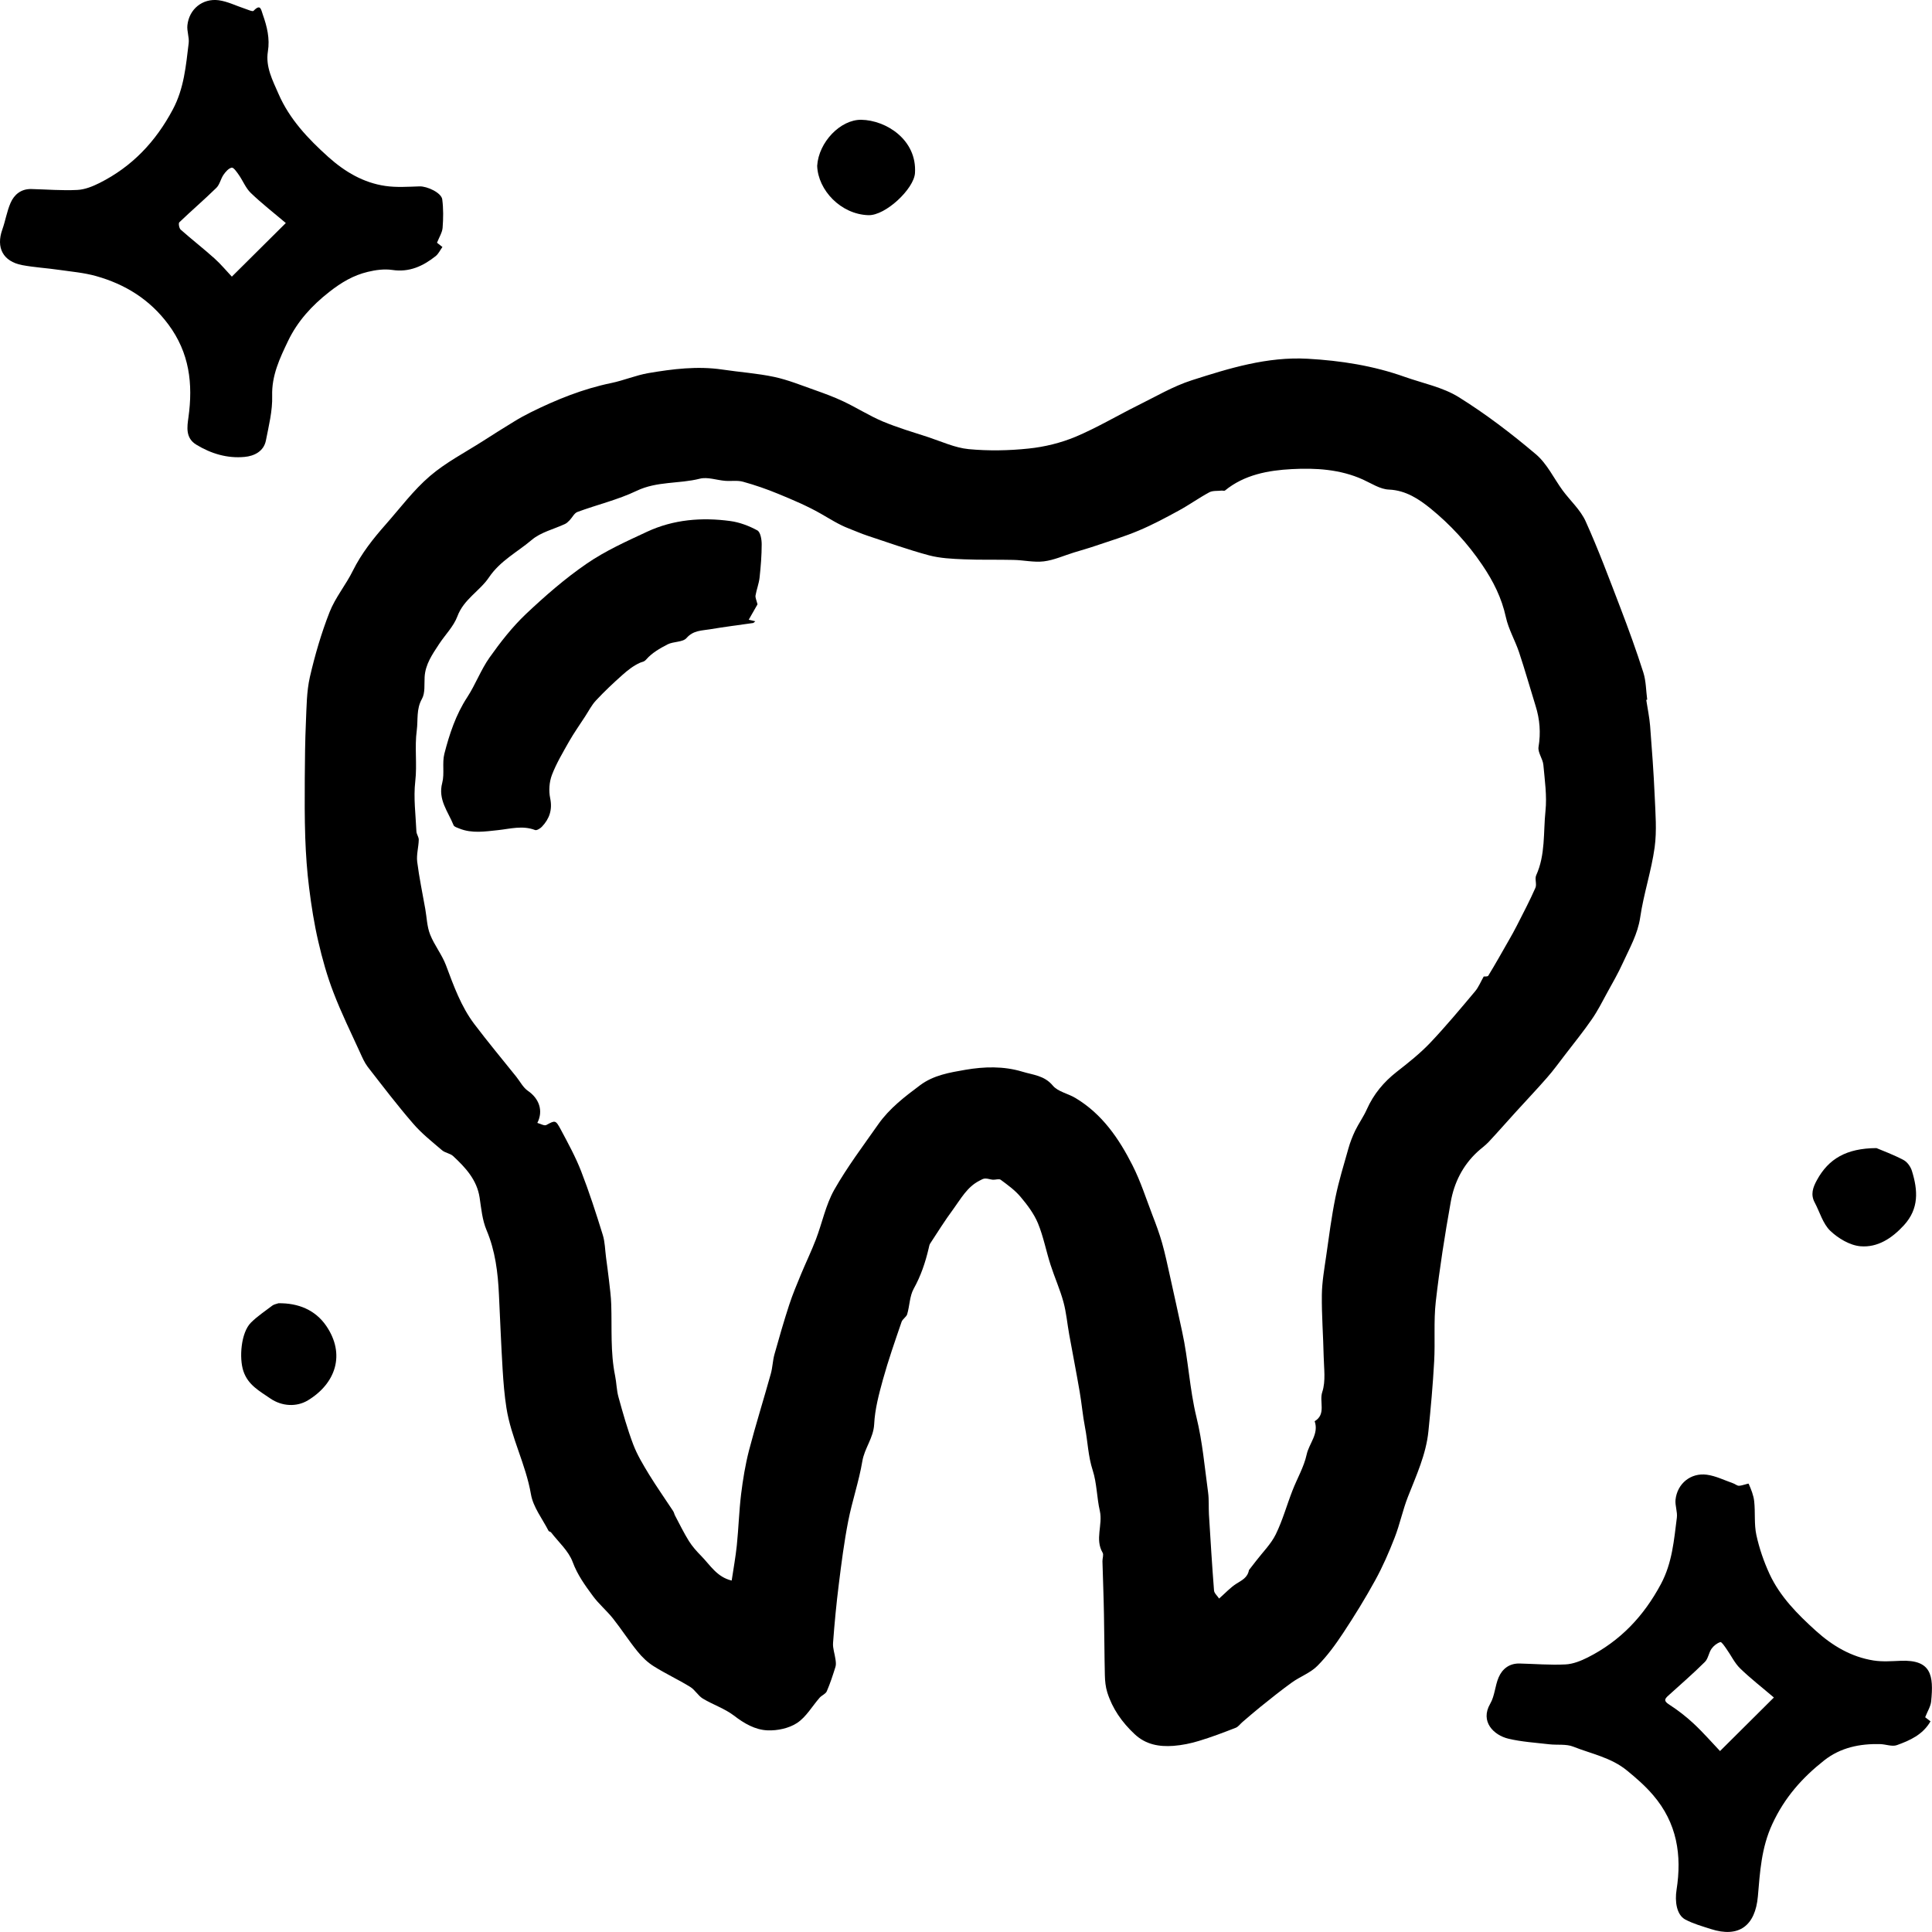 <svg viewBox="0 0 32 32" fill="none" xmlns="http://www.w3.org/2000/svg">
    <path d="M27.267 11.592C27.289 11.735 27.319 11.878 27.331 12.022C27.361 12.409 27.39 12.797 27.407 13.186C27.419 13.469 27.444 13.758 27.406 14.036C27.352 14.426 27.224 14.804 27.167 15.194C27.126 15.473 26.991 15.704 26.879 15.95C26.802 16.119 26.709 16.281 26.619 16.444C26.538 16.593 26.461 16.746 26.364 16.885C26.225 17.087 26.07 17.277 25.921 17.472C25.823 17.599 25.73 17.729 25.624 17.849C25.456 18.042 25.279 18.227 25.107 18.417C24.957 18.582 24.81 18.75 24.658 18.913C24.601 18.974 24.531 19.022 24.47 19.079C24.227 19.304 24.085 19.59 24.029 19.907C23.931 20.455 23.844 21.006 23.781 21.559C23.744 21.887 23.773 22.223 23.754 22.553C23.733 22.938 23.698 23.323 23.659 23.707C23.62 24.09 23.459 24.437 23.32 24.791C23.233 25.012 23.186 25.248 23.099 25.47C23.006 25.71 22.902 25.948 22.778 26.174C22.615 26.471 22.437 26.76 22.25 27.043C22.122 27.237 21.983 27.429 21.819 27.593C21.704 27.709 21.534 27.769 21.398 27.867C21.22 27.995 21.049 28.133 20.878 28.27C20.776 28.352 20.677 28.439 20.577 28.524C20.54 28.556 20.509 28.602 20.466 28.618C20.266 28.696 20.064 28.773 19.858 28.835C19.721 28.877 19.578 28.906 19.436 28.917C19.199 28.934 18.977 28.897 18.791 28.721C18.583 28.526 18.425 28.301 18.34 28.031C18.312 27.941 18.302 27.843 18.3 27.749C18.292 27.412 18.292 27.075 18.285 26.738C18.28 26.445 18.268 26.152 18.26 25.859C18.259 25.811 18.283 25.752 18.263 25.718C18.132 25.494 18.268 25.256 18.217 25.027C18.166 24.805 18.168 24.569 18.099 24.354C18.022 24.119 18.017 23.877 17.971 23.64C17.933 23.446 17.917 23.248 17.883 23.053C17.829 22.737 17.767 22.422 17.71 22.107C17.677 21.926 17.662 21.741 17.614 21.565C17.557 21.356 17.467 21.157 17.401 20.951C17.327 20.723 17.283 20.483 17.192 20.262C17.126 20.103 17.016 19.957 16.904 19.824C16.812 19.714 16.691 19.627 16.575 19.541C16.547 19.52 16.488 19.543 16.444 19.54C16.401 19.536 16.359 19.519 16.316 19.52C16.285 19.521 16.252 19.54 16.223 19.556C16.017 19.66 15.914 19.858 15.786 20.032C15.651 20.214 15.531 20.407 15.407 20.596C15.393 20.617 15.389 20.645 15.383 20.671C15.328 20.907 15.253 21.132 15.133 21.347C15.066 21.469 15.067 21.628 15.026 21.767C15.012 21.814 14.949 21.847 14.933 21.894C14.825 22.21 14.714 22.526 14.625 22.847C14.558 23.09 14.491 23.34 14.479 23.59C14.467 23.818 14.319 23.986 14.283 24.202C14.227 24.537 14.114 24.861 14.049 25.195C13.982 25.538 13.937 25.886 13.894 26.234C13.853 26.559 13.822 26.885 13.798 27.211C13.791 27.3 13.826 27.392 13.838 27.483C13.844 27.524 13.85 27.57 13.838 27.608C13.795 27.745 13.751 27.882 13.694 28.013C13.675 28.057 13.611 28.08 13.576 28.119C13.452 28.261 13.353 28.438 13.202 28.538C13.068 28.626 12.876 28.667 12.713 28.66C12.509 28.652 12.327 28.547 12.157 28.416C12.004 28.299 11.809 28.235 11.641 28.134C11.561 28.085 11.511 27.988 11.431 27.94C11.235 27.819 11.024 27.722 10.829 27.599C10.727 27.536 10.636 27.448 10.56 27.354C10.416 27.177 10.293 26.984 10.151 26.805C10.047 26.675 9.916 26.566 9.819 26.433C9.69 26.258 9.564 26.085 9.485 25.871C9.418 25.689 9.252 25.543 9.128 25.382C9.119 25.369 9.092 25.368 9.086 25.356C8.983 25.155 8.83 24.962 8.794 24.749C8.709 24.255 8.465 23.811 8.388 23.319C8.355 23.109 8.338 22.895 8.325 22.683C8.3 22.27 8.284 21.857 8.264 21.444C8.247 21.077 8.204 20.719 8.058 20.373C7.988 20.207 7.971 20.017 7.944 19.836C7.899 19.541 7.71 19.339 7.505 19.148C7.456 19.103 7.373 19.096 7.322 19.052C7.156 18.91 6.982 18.773 6.841 18.608C6.579 18.306 6.337 17.987 6.091 17.671C6.037 17.6 6 17.514 5.963 17.432C5.813 17.103 5.653 16.778 5.524 16.441C5.418 16.167 5.338 15.881 5.272 15.595C5.204 15.303 5.157 15.004 5.12 14.706C5.085 14.431 5.066 14.153 5.056 13.876C5.045 13.549 5.046 13.222 5.048 12.895C5.05 12.582 5.053 12.269 5.067 11.957C5.078 11.709 5.078 11.456 5.132 11.216C5.216 10.851 5.322 10.487 5.459 10.138C5.554 9.896 5.73 9.686 5.846 9.45C5.988 9.165 6.182 8.92 6.39 8.685C6.629 8.414 6.848 8.119 7.12 7.886C7.384 7.659 7.704 7.494 8.001 7.304C8.169 7.196 8.337 7.09 8.508 6.986C8.598 6.93 8.692 6.878 8.787 6.831C9.214 6.619 9.654 6.441 10.125 6.344C10.332 6.301 10.531 6.216 10.738 6.18C11.144 6.111 11.552 6.06 11.965 6.121C12.251 6.164 12.542 6.183 12.824 6.243C13.052 6.292 13.272 6.382 13.494 6.46C13.655 6.517 13.816 6.576 13.97 6.649C14.19 6.753 14.398 6.886 14.622 6.981C14.867 7.083 15.123 7.159 15.376 7.241C15.597 7.314 15.817 7.417 16.044 7.439C16.373 7.47 16.711 7.464 17.04 7.429C17.302 7.402 17.57 7.336 17.813 7.235C18.167 7.086 18.5 6.887 18.844 6.716C19.14 6.57 19.429 6.398 19.741 6.298C20.362 6.099 20.989 5.905 21.659 5.942C22.209 5.973 22.748 6.057 23.269 6.243C23.569 6.349 23.896 6.413 24.16 6.577C24.61 6.857 25.035 7.182 25.439 7.524C25.625 7.681 25.736 7.923 25.884 8.125C26.01 8.295 26.178 8.446 26.263 8.634C26.475 9.103 26.655 9.588 26.84 10.07C26.975 10.423 27.104 10.778 27.219 11.139C27.264 11.281 27.263 11.439 27.283 11.589C27.278 11.59 27.272 11.591 27.267 11.592L27.267 11.592ZM20.687 26.005C20.725 25.956 20.765 25.905 20.805 25.853C20.916 25.708 21.052 25.574 21.131 25.413C21.244 25.182 21.313 24.93 21.407 24.689C21.484 24.489 21.597 24.299 21.642 24.093C21.682 23.907 21.848 23.75 21.775 23.54C21.971 23.423 21.847 23.216 21.901 23.056C21.961 22.875 21.928 22.66 21.924 22.461C21.917 22.122 21.89 21.784 21.894 21.446C21.897 21.231 21.935 21.016 21.966 20.802C22.012 20.478 22.054 20.153 22.119 19.833C22.175 19.56 22.258 19.291 22.334 19.022C22.362 18.921 22.401 18.822 22.446 18.727C22.505 18.606 22.585 18.496 22.639 18.374C22.751 18.123 22.918 17.922 23.134 17.753C23.326 17.603 23.519 17.45 23.686 17.275C23.946 17.001 24.188 16.71 24.431 16.421C24.491 16.35 24.526 16.259 24.575 16.174C24.586 16.172 24.64 16.179 24.651 16.16C24.77 15.965 24.881 15.767 24.994 15.569C25.038 15.491 25.083 15.413 25.123 15.333C25.229 15.125 25.337 14.919 25.431 14.706C25.458 14.646 25.417 14.558 25.444 14.498C25.599 14.157 25.561 13.788 25.598 13.432C25.624 13.182 25.586 12.923 25.563 12.669C25.554 12.568 25.468 12.464 25.483 12.372C25.522 12.137 25.504 11.914 25.434 11.691C25.342 11.395 25.258 11.096 25.16 10.802C25.094 10.606 24.985 10.421 24.942 10.222C24.872 9.902 24.734 9.627 24.55 9.356C24.309 9 24.021 8.688 23.694 8.422C23.506 8.27 23.287 8.121 23.006 8.109C22.86 8.104 22.716 8.007 22.575 7.943C22.198 7.772 21.79 7.749 21.397 7.77C21.01 7.79 20.611 7.861 20.289 8.125C20.278 8.134 20.252 8.124 20.233 8.126C20.164 8.134 20.086 8.124 20.03 8.154C19.856 8.248 19.695 8.364 19.522 8.458C19.306 8.576 19.089 8.692 18.863 8.787C18.632 8.885 18.391 8.957 18.153 9.038C18.033 9.079 17.91 9.114 17.788 9.151C17.622 9.202 17.459 9.277 17.289 9.298C17.125 9.318 16.954 9.277 16.787 9.274C16.513 9.267 16.239 9.276 15.965 9.264C15.77 9.256 15.57 9.247 15.383 9.197C15.041 9.105 14.707 8.985 14.371 8.874C14.265 8.839 14.162 8.793 14.058 8.753C13.893 8.69 13.746 8.594 13.593 8.507C13.37 8.38 13.131 8.279 12.893 8.181C12.702 8.102 12.506 8.034 12.307 7.979C12.214 7.953 12.11 7.972 12.011 7.964C11.87 7.953 11.719 7.896 11.59 7.929C11.246 8.016 10.882 7.968 10.544 8.13C10.233 8.279 9.889 8.359 9.563 8.48C9.511 8.5 9.479 8.571 9.435 8.617C9.412 8.64 9.387 8.665 9.358 8.679C9.173 8.765 8.957 8.815 8.808 8.942C8.57 9.144 8.285 9.287 8.099 9.563C7.947 9.789 7.681 9.925 7.576 10.208C7.514 10.375 7.374 10.513 7.273 10.667C7.163 10.835 7.045 11.001 7.033 11.214C7.026 11.336 7.044 11.477 6.989 11.575C6.892 11.746 6.926 11.924 6.903 12.097C6.865 12.376 6.911 12.659 6.878 12.943C6.847 13.214 6.885 13.495 6.897 13.771C6.899 13.818 6.937 13.864 6.936 13.909C6.933 14.031 6.896 14.154 6.91 14.273C6.943 14.535 6.998 14.795 7.044 15.056C7.069 15.197 7.072 15.347 7.124 15.478C7.193 15.654 7.319 15.809 7.386 15.986C7.514 16.327 7.636 16.671 7.858 16.964C8.082 17.26 8.32 17.546 8.552 17.835C8.615 17.914 8.664 18.013 8.744 18.068C8.927 18.193 9.004 18.395 8.9 18.599C8.953 18.613 9.015 18.651 9.048 18.634C9.196 18.555 9.201 18.546 9.29 18.712C9.41 18.937 9.533 19.162 9.625 19.398C9.759 19.743 9.873 20.096 9.983 20.451C10.021 20.571 10.021 20.702 10.038 20.828C10.054 20.952 10.072 21.076 10.086 21.2C10.101 21.335 10.12 21.471 10.124 21.606C10.137 22 10.108 22.396 10.188 22.787C10.212 22.904 10.212 23.026 10.244 23.14C10.317 23.405 10.392 23.671 10.489 23.927C10.555 24.1 10.654 24.263 10.751 24.423C10.877 24.628 11.016 24.825 11.148 25.026C11.164 25.049 11.168 25.078 11.181 25.103C11.256 25.244 11.326 25.389 11.41 25.524C11.466 25.613 11.538 25.694 11.613 25.77C11.762 25.921 11.873 26.121 12.119 26.179C12.149 25.979 12.184 25.788 12.204 25.596C12.233 25.314 12.241 25.029 12.275 24.748C12.305 24.504 12.345 24.26 12.406 24.023C12.517 23.597 12.649 23.178 12.767 22.754C12.796 22.651 12.798 22.541 12.826 22.437C12.903 22.161 12.983 21.884 13.072 21.611C13.128 21.439 13.199 21.272 13.268 21.104C13.348 20.912 13.439 20.723 13.514 20.528C13.618 20.256 13.676 19.959 13.817 19.708C14.032 19.329 14.297 18.978 14.548 18.62C14.733 18.357 14.986 18.164 15.242 17.973C15.465 17.807 15.732 17.764 15.991 17.719C16.302 17.666 16.62 17.656 16.932 17.75C17.111 17.805 17.297 17.812 17.438 17.981C17.523 18.083 17.691 18.112 17.814 18.187C18.255 18.451 18.533 18.858 18.757 19.3C18.892 19.566 18.983 19.853 19.09 20.132C19.148 20.281 19.203 20.431 19.247 20.584C19.297 20.761 19.335 20.941 19.375 21.121C19.445 21.432 19.512 21.744 19.58 22.056C19.683 22.524 19.703 23.004 19.817 23.473C19.917 23.88 19.953 24.303 20.01 24.72C20.026 24.84 20.017 24.965 20.024 25.087C20.05 25.506 20.075 25.925 20.108 26.343C20.111 26.389 20.162 26.43 20.192 26.477C20.302 26.38 20.381 26.293 20.477 26.232C20.568 26.174 20.664 26.133 20.687 26.004V26.005Z"
          fill="currentColor"/>
    <path d="M7.239 4.021C7.264 4.041 7.294 4.064 7.328 4.091C7.289 4.145 7.262 4.205 7.216 4.242C7.006 4.408 6.78 4.514 6.496 4.471C6.365 4.452 6.222 4.471 6.091 4.503C5.853 4.56 5.655 4.677 5.455 4.834C5.162 5.063 4.926 5.324 4.771 5.648C4.635 5.932 4.498 6.218 4.508 6.557C4.515 6.803 4.452 7.052 4.404 7.297C4.368 7.478 4.207 7.554 4.051 7.568C3.766 7.595 3.497 7.515 3.251 7.365C3.068 7.253 3.1 7.068 3.121 6.914C3.199 6.356 3.138 5.843 2.788 5.373C2.48 4.959 2.074 4.708 1.589 4.572C1.392 4.517 1.184 4.499 0.98 4.47C0.776 4.44 0.569 4.429 0.367 4.391C0.049 4.33 -0.069 4.101 0.039 3.8C0.09 3.656 0.114 3.502 0.174 3.363C0.235 3.221 0.351 3.127 0.519 3.131C0.773 3.137 1.027 3.159 1.28 3.146C1.405 3.14 1.534 3.088 1.648 3.031C2.187 2.76 2.577 2.349 2.862 1.814C3.049 1.463 3.079 1.091 3.125 0.716C3.137 0.619 3.093 0.515 3.104 0.418C3.132 0.152 3.354 -0.031 3.622 0.004C3.77 0.024 3.91 0.096 4.054 0.143C4.104 0.159 4.183 0.197 4.2 0.179C4.318 0.055 4.324 0.163 4.353 0.242C4.423 0.44 4.472 0.638 4.437 0.853C4.396 1.109 4.517 1.334 4.614 1.557C4.796 1.975 5.103 2.299 5.439 2.601C5.712 2.845 6.018 3.027 6.383 3.08C6.568 3.107 6.761 3.093 6.949 3.087C7.075 3.083 7.311 3.193 7.325 3.302C7.345 3.457 7.343 3.616 7.331 3.772C7.325 3.851 7.275 3.927 7.238 4.021L7.239 4.021ZM3.84 4.582C4.151 4.272 4.448 3.978 4.734 3.694C4.536 3.526 4.335 3.37 4.153 3.195C4.069 3.114 4.024 2.994 3.955 2.896C3.922 2.849 3.869 2.771 3.838 2.777C3.786 2.787 3.736 2.846 3.702 2.895C3.655 2.963 3.64 3.056 3.584 3.111C3.384 3.307 3.172 3.488 2.97 3.682C2.953 3.699 2.967 3.78 2.992 3.803C3.175 3.965 3.369 4.116 3.551 4.279C3.658 4.375 3.751 4.488 3.84 4.582V4.582Z"
          fill="currentColor"/>
    <path d="M31.887 28.443C31.913 28.463 31.943 28.486 31.975 28.511C31.848 28.732 31.635 28.827 31.418 28.905C31.339 28.933 31.236 28.891 31.143 28.888C30.805 28.879 30.484 28.945 30.215 29.157C29.851 29.444 29.558 29.772 29.355 30.212C29.172 30.607 29.151 31.007 29.116 31.41C29.073 31.893 28.806 32.103 28.334 31.95C28.192 31.904 28.044 31.863 27.913 31.793C27.768 31.715 27.739 31.491 27.769 31.301C27.859 30.728 27.778 30.195 27.38 29.732C27.249 29.579 27.105 29.454 26.95 29.327C26.685 29.109 26.36 29.05 26.058 28.93C25.94 28.883 25.794 28.906 25.662 28.891C25.434 28.864 25.204 28.851 24.983 28.798C24.744 28.741 24.509 28.517 24.683 28.218C24.758 28.09 24.762 27.922 24.822 27.783C24.883 27.641 25 27.549 25.169 27.553C25.422 27.559 25.677 27.581 25.929 27.568C26.054 27.562 26.183 27.51 26.297 27.453C26.836 27.181 27.226 26.769 27.511 26.235C27.698 25.884 27.726 25.511 27.774 25.137C27.786 25.04 27.742 24.936 27.752 24.839C27.781 24.574 28.003 24.39 28.271 24.426C28.419 24.446 28.56 24.517 28.703 24.567C28.738 24.578 28.771 24.61 28.803 24.609C28.86 24.607 28.96 24.566 28.963 24.575C29.004 24.668 29.044 24.766 29.055 24.866C29.075 25.052 29.052 25.245 29.091 25.425C29.139 25.645 29.214 25.864 29.309 26.07C29.483 26.445 29.771 26.735 30.076 27.011C30.353 27.261 30.662 27.444 31.032 27.503C31.178 27.526 31.332 27.514 31.482 27.508C31.99 27.488 32.029 27.749 31.986 28.18C31.978 28.264 31.925 28.345 31.887 28.443V28.443ZM29.381 28.116C29.187 27.95 28.994 27.801 28.821 27.633C28.729 27.543 28.672 27.418 28.596 27.312C28.566 27.269 28.515 27.192 28.495 27.198C28.439 27.215 28.383 27.26 28.348 27.309C28.302 27.375 28.293 27.473 28.238 27.527C28.044 27.72 27.837 27.899 27.634 28.083C27.571 28.14 27.553 28.172 27.644 28.231C27.788 28.324 27.927 28.431 28.052 28.548C28.211 28.696 28.354 28.861 28.489 29.003C28.795 28.698 29.092 28.403 29.381 28.116H29.381Z"
          fill="currentColor"/>
    <path d="M31.08 19.016C31.176 19.057 31.358 19.123 31.528 19.213C31.591 19.246 31.647 19.326 31.668 19.396C31.766 19.713 31.788 20.018 31.535 20.294C31.337 20.51 31.099 20.666 30.815 20.642C30.64 20.627 30.447 20.512 30.315 20.386C30.192 20.268 30.142 20.077 30.058 19.919C29.986 19.786 30.026 19.67 30.094 19.546C30.287 19.193 30.582 19.019 31.08 19.016Z"
          fill="currentColor"/>
    <path d="M4.612 21.586C4.944 21.581 5.222 21.699 5.401 21.957C5.728 22.432 5.559 22.916 5.1 23.194C4.915 23.306 4.671 23.297 4.474 23.161C4.3 23.04 4.109 22.943 4.031 22.709C3.959 22.494 3.99 22.072 4.157 21.906C4.264 21.8 4.392 21.715 4.513 21.623C4.541 21.603 4.579 21.598 4.612 21.586Z"
          fill="currentColor"/>
    <path d="M13.535 2.747C13.559 2.354 13.921 1.979 14.266 1.984C14.678 1.991 15.19 2.316 15.155 2.867C15.138 3.128 14.666 3.574 14.382 3.564C13.926 3.549 13.549 3.15 13.535 2.747Z"
          fill="currentColor"/>
    <path d="M12.546 10.011C12.512 10.071 12.458 10.165 12.401 10.265C12.425 10.271 12.463 10.279 12.51 10.29C12.491 10.306 12.483 10.317 12.474 10.319C12.236 10.353 11.997 10.383 11.76 10.423C11.623 10.446 11.483 10.439 11.37 10.569C11.308 10.639 11.155 10.623 11.057 10.673C10.931 10.738 10.799 10.814 10.708 10.918C10.666 10.967 10.641 10.959 10.601 10.977C10.493 11.025 10.395 11.102 10.306 11.182C10.155 11.316 10.008 11.455 9.871 11.602C9.798 11.68 9.749 11.779 9.69 11.869C9.602 12.005 9.508 12.137 9.428 12.277C9.325 12.46 9.215 12.643 9.141 12.837C9.097 12.954 9.087 13.1 9.113 13.222C9.152 13.414 9.1 13.562 8.975 13.694C8.947 13.723 8.89 13.758 8.863 13.748C8.655 13.668 8.452 13.728 8.246 13.75C8.034 13.772 7.817 13.808 7.608 13.723C7.574 13.709 7.524 13.695 7.513 13.669C7.423 13.443 7.25 13.245 7.325 12.966C7.365 12.813 7.321 12.639 7.36 12.485C7.444 12.158 7.55 11.837 7.739 11.548C7.876 11.338 7.964 11.095 8.109 10.89C8.289 10.636 8.484 10.386 8.71 10.171C9.027 9.872 9.36 9.581 9.719 9.335C10.027 9.123 10.377 8.966 10.718 8.807C11.155 8.604 11.623 8.566 12.096 8.63C12.251 8.651 12.406 8.71 12.544 8.785C12.596 8.814 12.616 8.935 12.616 9.014C12.616 9.198 12.601 9.383 12.581 9.567C12.57 9.667 12.531 9.763 12.514 9.863C12.508 9.9 12.53 9.941 12.547 10.011L12.546 10.011Z"
          fill="currentColor"/>
</svg>
